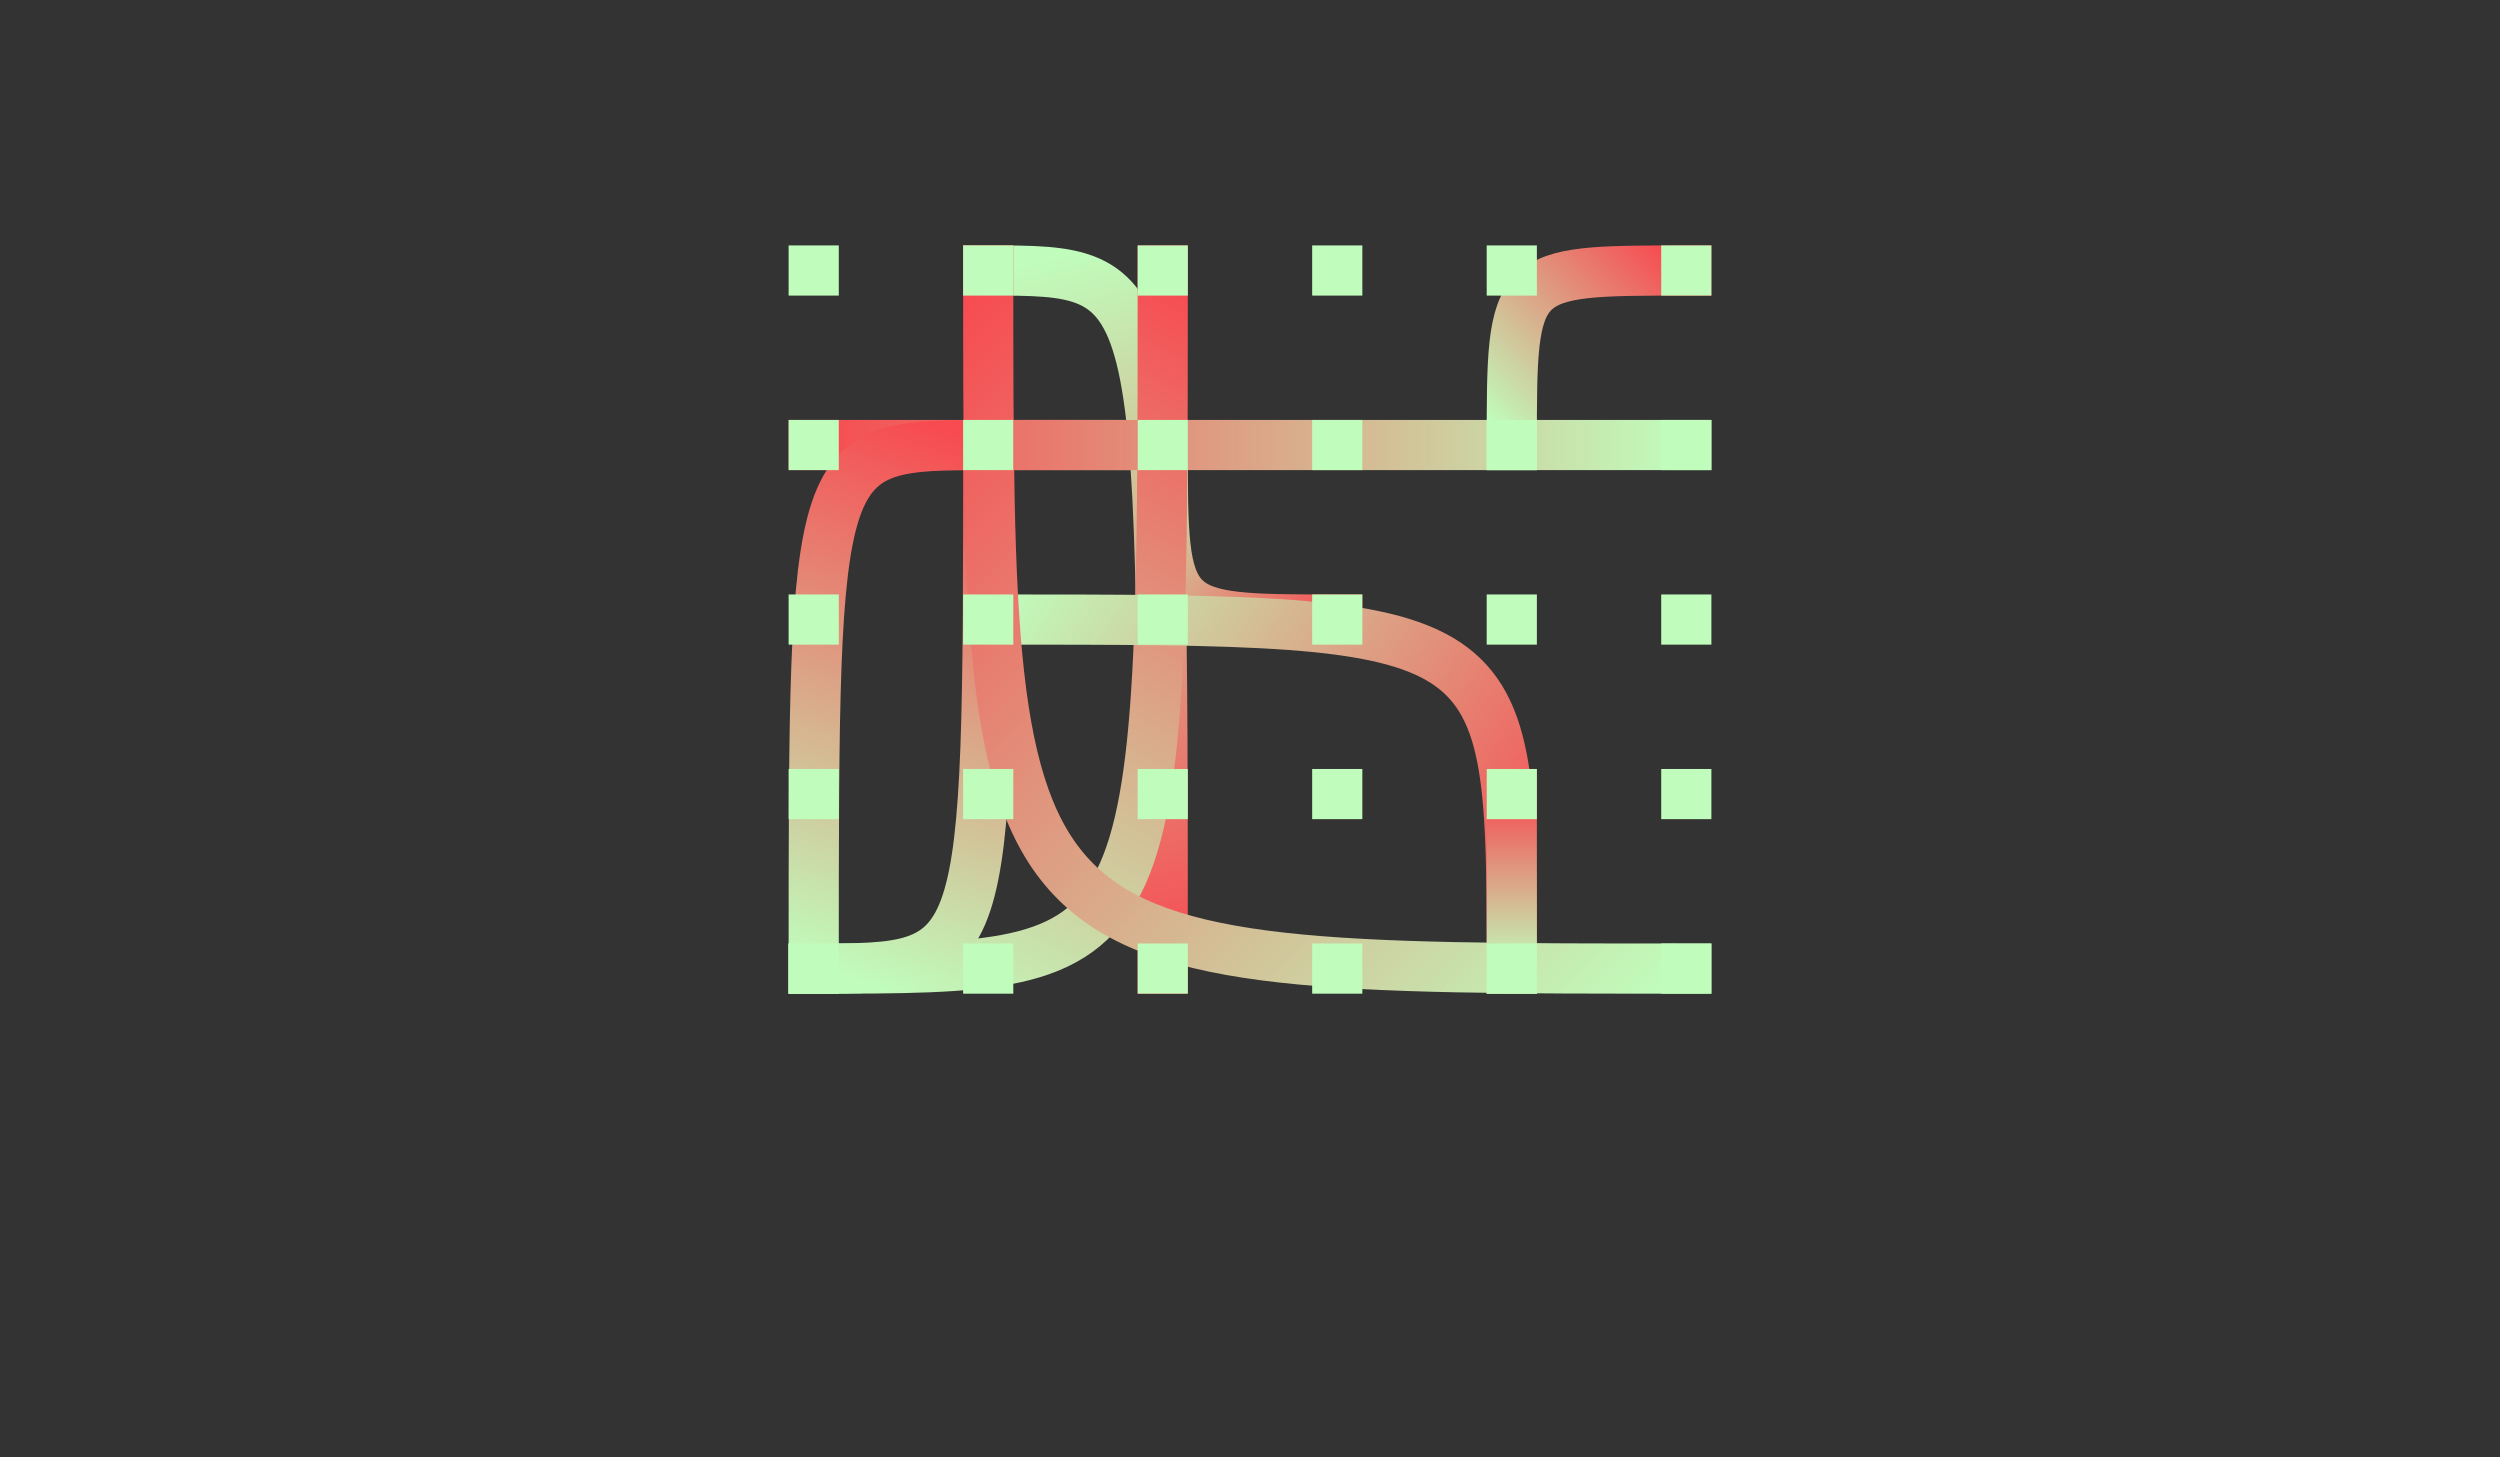 <svg version="1.1" xmlns="http://www.w3.org/2000/svg" xmlns:xlink="http://www.w3.org/1999/xlink" width="1146" height="668" viewBox="0,0,1146,668"><rect x="0" y="0" width="1146" height="668" fill="#333333" stroke="none"/><defs><linearGradient x1="613" y1="284" x2="533" y2="204" gradientUnits="userSpaceOnUse" id="color-1"><stop offset="0" stop-color="#f74b51"></stop><stop offset="1" stop-color="#c0fdbc"></stop></linearGradient><linearGradient x1="533" y1="444" x2="453" y2="124" gradientUnits="userSpaceOnUse" id="color-2"><stop offset="0" stop-color="#f74b51"></stop><stop offset="1" stop-color="#c0fdbc"></stop></linearGradient><linearGradient x1="453" y1="204" x2="533" y2="204" gradientUnits="userSpaceOnUse" id="color-3"><stop offset="0" stop-color="#f74b51"></stop><stop offset="1" stop-color="#c0fdbc"></stop></linearGradient><linearGradient x1="373" y1="204" x2="773" y2="204" gradientUnits="userSpaceOnUse" id="color-4"><stop offset="0" stop-color="#f74b51"></stop><stop offset="1" stop-color="#c0fdbc"></stop></linearGradient><linearGradient x1="533" y1="124" x2="373" y2="444" gradientUnits="userSpaceOnUse" id="color-5"><stop offset="0" stop-color="#f74b51"></stop><stop offset="1" stop-color="#c0fdbc"></stop></linearGradient><linearGradient x1="693" y1="444" x2="453" y2="284" gradientUnits="userSpaceOnUse" id="color-6"><stop offset="0" stop-color="#f74b51"></stop><stop offset="1" stop-color="#c0fdbc"></stop></linearGradient><linearGradient x1="453" y1="204" x2="373" y2="444" gradientUnits="userSpaceOnUse" id="color-7"><stop offset="0" stop-color="#f74b51"></stop><stop offset="1" stop-color="#c0fdbc"></stop></linearGradient><linearGradient x1="773" y1="124" x2="693" y2="204" gradientUnits="userSpaceOnUse" id="color-8"><stop offset="0" stop-color="#f74b51"></stop><stop offset="1" stop-color="#c0fdbc"></stop></linearGradient><linearGradient x1="453" y1="204" x2="373" y2="444" gradientUnits="userSpaceOnUse" id="color-9"><stop offset="0" stop-color="#f74b51"></stop><stop offset="1" stop-color="#c0fdbc"></stop></linearGradient><linearGradient x1="693" y1="364" x2="693" y2="444" gradientUnits="userSpaceOnUse" id="color-10"><stop offset="0" stop-color="#f74b51"></stop><stop offset="1" stop-color="#c0fdbc"></stop></linearGradient><linearGradient x1="453" y1="124" x2="773" y2="444" gradientUnits="userSpaceOnUse" id="color-11"><stop offset="0" stop-color="#f74b51"></stop><stop offset="1" stop-color="#c0fdbc"></stop></linearGradient><style type="text/css">@import url("https://assets.mentalista.fr/font/?family=mentalista-grotesque");</style></defs><g fill="none" fill-rule="nonzero" stroke="none" stroke-width="none" stroke-linecap="none" stroke-linejoin="miter" stroke-miterlimit="10" stroke-dasharray="none" stroke-dashoffset="0" font-family="none" font-weight="none" font-size="none" text-anchor="none" style="mix-blend-mode: normal"><path d="M613,284c-80,0 -80,0 -80,-80" fill="none" stroke="url(#color-1)" stroke-width="23" stroke-linecap="square" stroke-dasharray=",1000"></path><path d="M533,444c0,-320 0,-320 -80,-320" fill="none" stroke="url(#color-2)" stroke-width="23" stroke-linecap="square" stroke-dasharray=",1000"></path><path d="M453,204h80" fill="none" stroke="url(#color-3)" stroke-width="23" stroke-linecap="square" stroke-dasharray=",1000"></path><path d="M373,204h400" fill="none" stroke="url(#color-4)" stroke-width="23" stroke-linecap="square" stroke-dasharray=",1000"></path><path d="M533,124c0,320 0,320 -160,320" fill="none" stroke="url(#color-5)" stroke-width="23" stroke-linecap="square" stroke-dasharray=",1000"></path><path d="M693,444c0,-160 0,-160 -240,-160" fill="none" stroke="url(#color-6)" stroke-width="23" stroke-linecap="square" stroke-dasharray=",1000"></path><path d="M453,204c0,240 0,240 -80,240" fill="none" stroke="url(#color-7)" stroke-width="23" stroke-linecap="square" stroke-dasharray=",1000"></path><path d="M773,124c-80,0 -80,0 -80,80" fill="none" stroke="url(#color-8)" stroke-width="23" stroke-linecap="square" stroke-dasharray=",1000"></path><path d="M453,204c-80,0 -80,0 -80,240" fill="none" stroke="url(#color-9)" stroke-width="23" stroke-linecap="square" stroke-dasharray=",1000"></path><path d="M693,364v80" fill="none" stroke="url(#color-10)" stroke-width="23" stroke-linecap="square" stroke-dasharray=",1000"></path><path d="M453,124c0,320 0,320 320,320" fill="none" stroke="url(#color-11)" stroke-width="23" stroke-linecap="square" stroke-dasharray=",1000"></path><path d="M361.5,135.5v-23h23v23z" fill="#c0fdbc" stroke="none" stroke-width="1" stroke-linecap="butt" stroke-dasharray=""></path><path d="M441.5,135.5v-23h23v23z" fill="#c0fdbc" stroke="none" stroke-width="1" stroke-linecap="butt" stroke-dasharray=""></path><path d="M521.5,135.5v-23h23v23z" fill="#c0fdbc" stroke="none" stroke-width="1" stroke-linecap="butt" stroke-dasharray=""></path><path d="M601.5,135.5v-23h23v23z" fill="#c0fdbc" stroke="none" stroke-width="1" stroke-linecap="butt" stroke-dasharray=""></path><path d="M681.5,135.5v-23h23v23z" fill="#c0fdbc" stroke="none" stroke-width="1" stroke-linecap="butt" stroke-dasharray=""></path><path d="M761.5,135.5v-23h23v23z" fill="#c0fdbc" stroke="none" stroke-width="1" stroke-linecap="butt" stroke-dasharray=""></path><path d="M361.5,215.5v-23h23v23z" fill="#c0fdbc" stroke="none" stroke-width="1" stroke-linecap="butt" stroke-dasharray=""></path><path d="M441.5,215.5v-23h23v23z" fill="#c0fdbc" stroke="none" stroke-width="1" stroke-linecap="butt" stroke-dasharray=""></path><path d="M521.5,215.5v-23h23v23z" fill="#c0fdbc" stroke="none" stroke-width="1" stroke-linecap="butt" stroke-dasharray=""></path><path d="M601.5,215.5v-23h23v23z" fill="#c0fdbc" stroke="none" stroke-width="1" stroke-linecap="butt" stroke-dasharray=""></path><path d="M681.5,215.5v-23h23v23z" fill="#c0fdbc" stroke="none" stroke-width="1" stroke-linecap="butt" stroke-dasharray=""></path><path d="M761.5,215.5v-23h23v23z" fill="#c0fdbc" stroke="none" stroke-width="1" stroke-linecap="butt" stroke-dasharray=""></path><path d="M361.5,295.5v-23h23v23z" fill="#c0fdbc" stroke="none" stroke-width="1" stroke-linecap="butt" stroke-dasharray=""></path><path d="M441.5,295.5v-23h23v23z" fill="#c0fdbc" stroke="none" stroke-width="1" stroke-linecap="butt" stroke-dasharray=""></path><path d="M521.5,295.5v-23h23v23z" fill="#c0fdbc" stroke="none" stroke-width="1" stroke-linecap="butt" stroke-dasharray=""></path><path d="M601.5,295.5v-23h23v23z" fill="#c0fdbc" stroke="none" stroke-width="1" stroke-linecap="butt" stroke-dasharray=""></path><path d="M681.5,295.5v-23h23v23z" fill="#c0fdbc" stroke="none" stroke-width="1" stroke-linecap="butt" stroke-dasharray=""></path><path d="M761.5,295.5v-23h23v23z" fill="#c0fdbc" stroke="none" stroke-width="1" stroke-linecap="butt" stroke-dasharray=""></path><path d="M361.5,375.5v-23h23v23z" fill="#c0fdbc" stroke="none" stroke-width="1" stroke-linecap="butt" stroke-dasharray=""></path><path d="M441.5,375.5v-23h23v23z" fill="#c0fdbc" stroke="none" stroke-width="1" stroke-linecap="butt" stroke-dasharray=""></path><path d="M521.5,375.5v-23h23v23z" fill="#c0fdbc" stroke="none" stroke-width="1" stroke-linecap="butt" stroke-dasharray=""></path><path d="M601.5,375.5v-23h23v23z" fill="#c0fdbc" stroke="none" stroke-width="1" stroke-linecap="butt" stroke-dasharray=""></path><path d="M681.5,375.5v-23h23v23z" fill="#c0fdbc" stroke="none" stroke-width="1" stroke-linecap="butt" stroke-dasharray=""></path><path d="M761.5,375.5v-23h23v23z" fill="#c0fdbc" stroke="none" stroke-width="1" stroke-linecap="butt" stroke-dasharray=""></path><path d="M361.5,455.5v-23h23v23z" fill="#c0fdbc" stroke="none" stroke-width="1" stroke-linecap="butt" stroke-dasharray=""></path><path d="M441.5,455.5v-23h23v23z" fill="#c0fdbc" stroke="none" stroke-width="1" stroke-linecap="butt" stroke-dasharray=""></path><path d="M521.5,455.5v-23h23v23z" fill="#c0fdbc" stroke="none" stroke-width="1" stroke-linecap="butt" stroke-dasharray=""></path><path d="M601.5,455.5v-23h23v23z" fill="#c0fdbc" stroke="none" stroke-width="1" stroke-linecap="butt" stroke-dasharray=""></path><path d="M681.5,455.5v-23h23v23z" fill="#c0fdbc" stroke="none" stroke-width="1" stroke-linecap="butt" stroke-dasharray=""></path><path d="M761.5,455.5v-23h23v23z" fill="#c0fdbc" stroke="none" stroke-width="1" stroke-linecap="butt" stroke-dasharray=""></path></g></svg>
